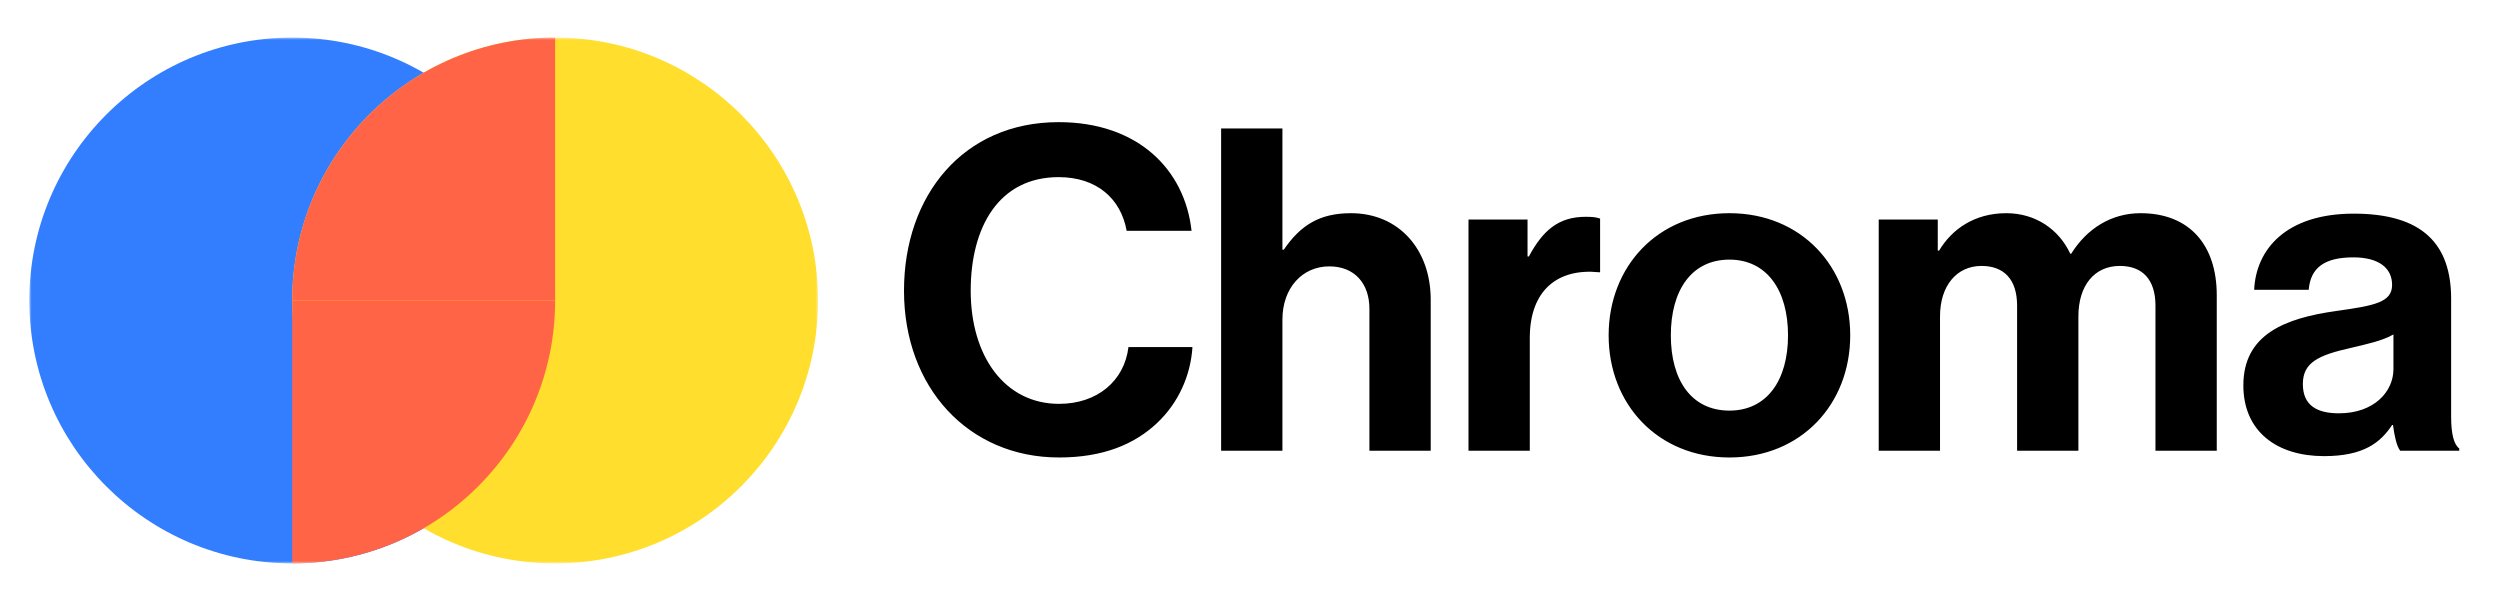 <svg width="104" height="25" viewBox="0 0 520 128" fill="none" xmlns="http://www.w3.org/2000/svg">
<mask id="mask0_1040_522" style="mask-type:luminance" maskUnits="userSpaceOnUse" x="0" y="8" width="168" height="112">
<path d="M168 8H0V120H168V8Z" fill="white"/>
</mask>
<g mask="url(#mask0_1040_522)">
<path d="M56 8C25.072 8 0 33.072 0 64C0 94.928 25.072 120 56 120C86.928 120 112 94.928 112 64C112 33.072 86.928 8 56 8Z" fill="#327EFF"/>
<path d="M112 8C81.072 8 56 33.072 56 64C56 94.928 81.072 120 112 120C142.928 120 168 94.928 168 64C168 33.072 142.928 8 112 8Z" fill="#FFDE2D"/>
<path d="M56 64C56 33.072 81.072 8 112 8V64H56Z" fill="#FF6446"/>
<path d="M112 64C112 94.928 86.928 120 56 120V64H112Z" fill="#FF6446"/>
</g>
<path d="M219.328 97.44C200.032 97.44 186.304 82.56 186.304 61.92C186.304 41.568 198.976 26.016 219.232 26.016C236.128 26.016 246.112 36.096 247.552 49.152H233.728C232.48 42.24 227.296 37.728 219.232 37.728C206.56 37.728 200.512 48.288 200.512 61.92C200.512 75.936 207.808 86.016 219.328 86.016C227.488 86.016 233.248 81.12 234.112 73.92H247.744C247.36 79.968 244.768 85.824 240.16 90.144C235.456 94.56 228.832 97.44 219.328 97.44ZM266.905 27.36V53.184H267.193C270.745 48 274.777 45.408 281.497 45.408C291.673 45.408 298.489 53.088 298.489 63.84V96H285.433V65.76C285.433 60.48 282.361 56.736 276.889 56.736C271.129 56.736 266.905 61.344 266.905 68.064V96H253.849V27.36H266.905ZM319.113 46.752V54.624H319.401C322.377 49.056 325.737 46.176 331.497 46.176C332.937 46.176 333.801 46.272 334.569 46.56V57.984H334.281C325.737 57.12 319.593 61.632 319.593 72V96H306.537V46.752H319.113ZM362.115 97.44C346.851 97.44 336.387 86.112 336.387 71.424C336.387 56.736 346.851 45.408 362.115 45.408C377.379 45.408 387.843 56.736 387.843 71.424C387.843 86.112 377.379 97.44 362.115 97.44ZM362.115 87.456C370.083 87.456 374.595 81.024 374.595 71.424C374.595 61.824 370.083 55.296 362.115 55.296C354.051 55.296 349.635 61.824 349.635 71.424C349.635 81.024 354.051 87.456 362.115 87.456ZM393.912 96V46.752H406.488V53.376H406.776C409.464 48.864 414.264 45.408 421.08 45.408C427.32 45.408 432.312 48.864 434.712 54.048H434.904C438.264 48.672 443.448 45.408 449.688 45.408C460.056 45.408 465.912 52.128 465.912 62.88V96H452.856V65.088C452.856 59.52 450.072 56.64 445.272 56.64C439.8 56.64 436.44 60.864 436.44 67.392V96H423.384V65.088C423.384 59.52 420.6 56.64 415.8 56.64C410.52 56.64 406.968 60.864 406.968 67.392V96H393.912ZM504.984 96C504.216 95.04 503.736 92.736 503.448 90.528H503.256C500.76 94.272 497.208 97.152 488.76 97.152C478.68 97.152 471.576 91.872 471.576 82.08C471.576 71.232 480.408 67.776 491.352 66.24C499.512 65.088 503.256 64.416 503.256 60.672C503.256 57.12 500.472 54.816 495 54.816C488.856 54.816 485.88 57.024 485.496 61.728H473.88C474.264 53.088 480.696 45.504 495.092 45.504C509.88 45.504 515.832 52.128 515.832 63.648V88.704C515.832 92.448 516.408 94.656 517.56 95.52V96H504.984ZM491.928 88.032C499.416 88.032 503.544 83.424 503.544 78.624V71.232C501.24 72.576 497.688 73.344 494.42 74.112C487.608 75.648 484.248 77.184 484.248 81.792C484.248 86.4 487.32 88.032 491.928 88.032Z" fill="black"/>
</svg>
